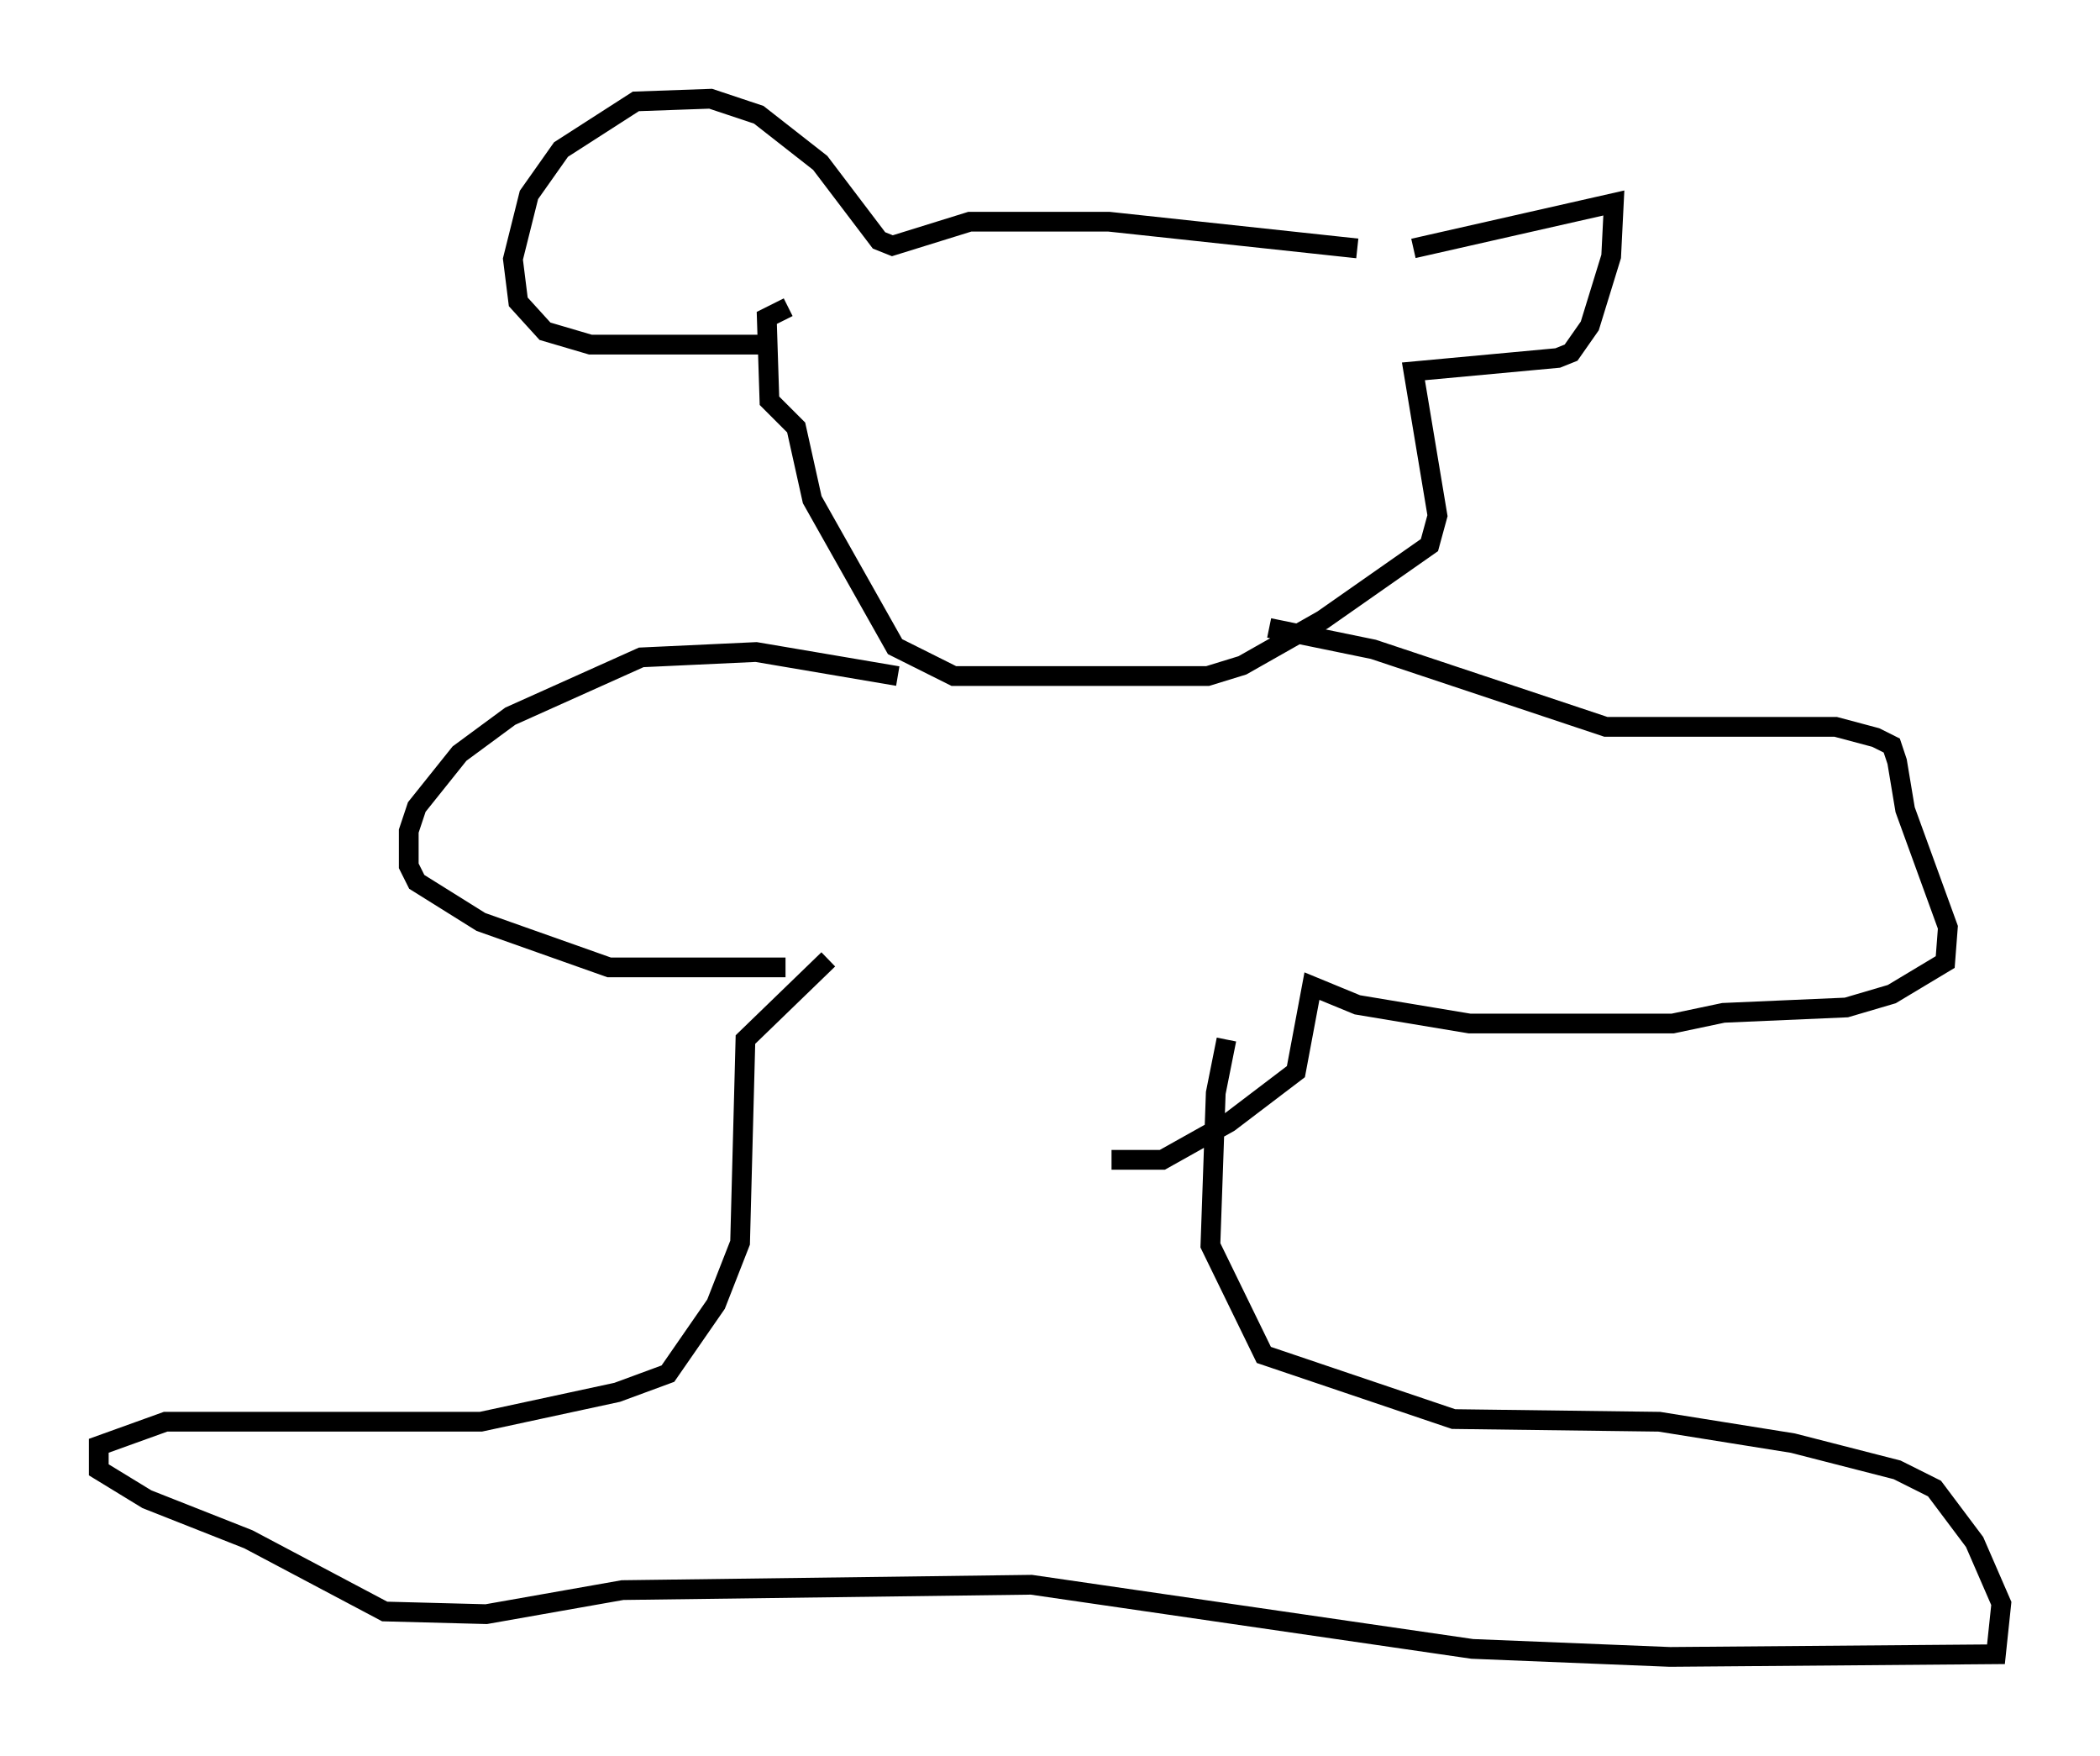 <?xml version="1.0" encoding="utf-8" ?>
<svg baseProfile="full" height="88.89" version="1.1" width="106.345" xmlns="http://www.w3.org/2000/svg" xmlns:ev="http://www.w3.org/2001/xml-events" xmlns:xlink="http://www.w3.org/1999/xlink"><defs /><rect fill="white" height="88.89" width="106.345" x="0" y="0" /><path d="M72.252, 13.66 m-3.518, -1.083 l-12.584, -1.353 -7.036, 0.0 l-3.924, 1.218 -0.677, -0.271 l-2.977, -3.924 -3.112, -2.436 l-2.436, -0.812 -3.789, 0.135 l-3.789, 2.436 -1.624, 2.3 l-0.812, 3.248 0.271, 2.165 l1.353, 1.488 2.3, 0.677 l8.525, 0.0 m33.153, -4.871 l10.149, -2.3 -0.135, 2.706 l-1.083, 3.518 -0.947, 1.353 l-0.677, 0.271 -7.307, 0.677 l1.218, 7.307 -0.406, 1.488 l-5.413, 3.789 -4.059, 2.3 l-1.759, 0.541 -12.855, 0.0 l-2.977, -1.488 -4.195, -7.442 l-0.812, -3.654 -1.353, -1.353 l-0.135, -4.195 1.083, -0.541 m24.357, 16.238 l5.277, 1.083 11.773, 3.924 l11.637, 0.0 2.03, 0.541 l0.812, 0.406 0.271, 0.812 l0.406, 2.436 2.165, 5.954 l-0.135, 1.759 -2.706, 1.624 l-2.3, 0.677 -6.225, 0.271 l-2.571, 0.541 -10.284, 0.0 l-5.683, -0.947 -2.3, -0.947 l-0.812, 4.33 -3.383, 2.571 l-3.383, 1.894 -2.571, 0.0 m-10.825, -24.492 l-7.172, -1.218 -5.819, 0.271 l-6.631, 2.977 -2.571, 1.894 l-2.165, 2.706 -0.406, 1.218 l0.0, 1.759 0.406, 0.812 l3.248, 2.03 6.495, 2.3 l8.931, 0.0 m2.165, -0.406 l-4.195, 4.059 -0.271, 10.284 l-1.218, 3.112 -2.436, 3.518 l-2.571, 0.947 -6.901, 1.488 l-15.967, 0.0 -3.383, 1.218 l0.0, 1.218 2.436, 1.488 l5.142, 2.03 6.901, 3.654 l5.142, 0.135 6.901, -1.218 l20.703, -0.271 22.327, 3.248 l10.013, 0.406 16.509, -0.135 l0.271, -2.571 -1.353, -3.112 l-2.03, -2.706 -1.894, -0.947 l-5.277, -1.353 -6.766, -1.083 l-10.419, -0.135 -9.607, -3.248 l-2.706, -5.548 0.271, -7.713 l0.541, -2.706 " fill="none" stroke="black" stroke-width="1" /></svg>